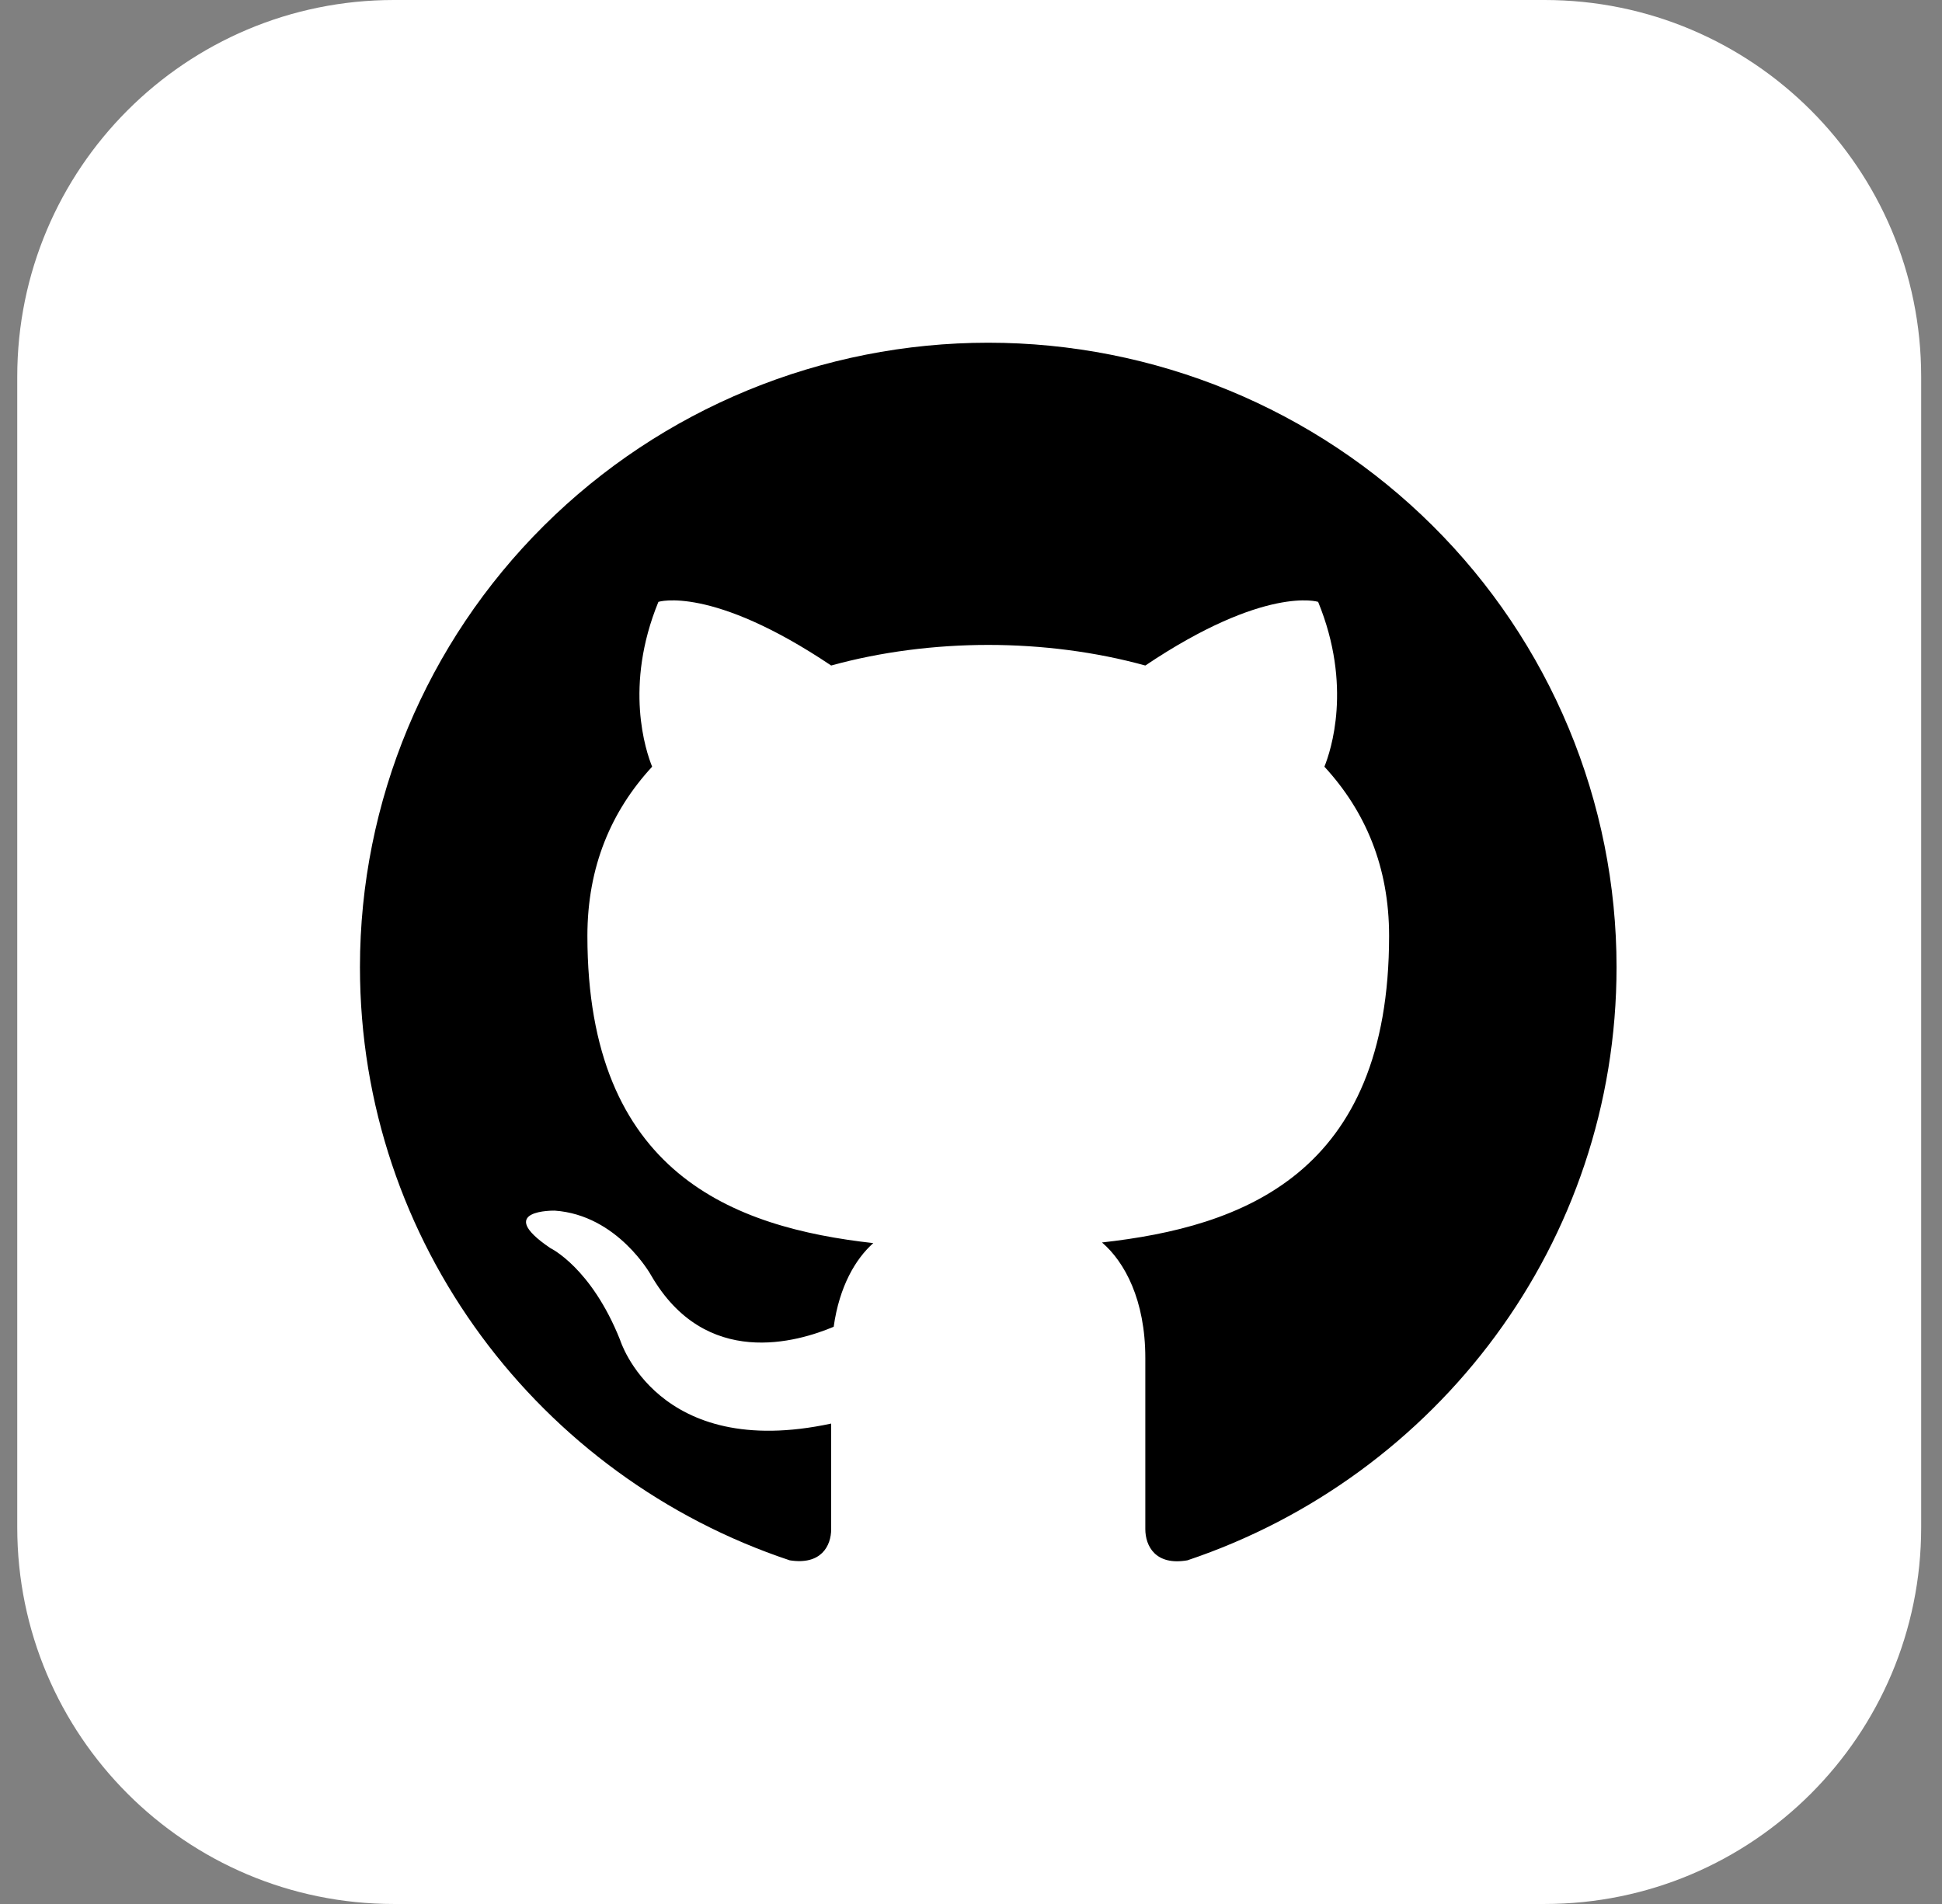 <svg width="51" height="50" viewBox="0 0 51 50" fill="none" xmlns="http://www.w3.org/2000/svg">
<rect x="0" y="0" width="51" height="50" fill="#808080" stroke="none"/>
<g id="github">
<path id="Rectangle 2567" d="M0.453 9.89C0.453 4.428 4.881 0 10.343 0H40.563C46.025 0 50.453 4.428 50.453 9.89V40.11C50.453 45.572 46.025 50 40.563 50H10.343C4.881 50 0.453 45.572 0.453 40.11V9.89Z" fill="white"/>
<path id="Vector" d="M25.953 9C23.786 9 21.641 9.424 19.639 10.248C17.637 11.072 15.818 12.28 14.286 13.803C11.191 16.878 9.453 21.048 9.453 25.397C9.453 32.645 14.189 38.794 20.739 40.975C21.564 41.106 21.828 40.597 21.828 40.155V37.384C17.258 38.367 16.284 35.186 16.284 35.186C15.525 33.284 14.453 32.776 14.453 32.776C12.951 31.759 14.568 31.792 14.568 31.792C16.218 31.907 17.093 33.481 17.093 33.481C18.528 35.973 20.954 35.236 21.894 34.842C22.043 33.776 22.472 33.055 22.934 32.645C19.271 32.235 15.426 30.825 15.426 24.577C15.426 22.757 16.053 21.298 17.126 20.134C16.961 19.724 16.383 18.018 17.291 15.805C17.291 15.805 18.677 15.362 21.828 17.477C23.132 17.117 24.551 16.936 25.953 16.936C27.356 16.936 28.775 17.117 30.078 17.477C33.23 15.362 34.616 15.805 34.616 15.805C35.523 18.018 34.946 19.724 34.781 20.134C35.853 21.298 36.48 22.757 36.48 24.577C36.48 30.841 32.619 32.218 28.94 32.628C29.534 33.137 30.078 34.137 30.078 35.662V40.155C30.078 40.597 30.342 41.122 31.184 40.975C37.734 38.777 42.453 32.645 42.453 25.397C42.453 23.244 42.026 21.112 41.197 19.122C40.368 17.133 39.153 15.325 37.62 13.803C36.088 12.28 34.269 11.072 32.267 10.248C30.265 9.424 28.12 9 25.953 9Z" fill="black"/>
</g>
</svg>
